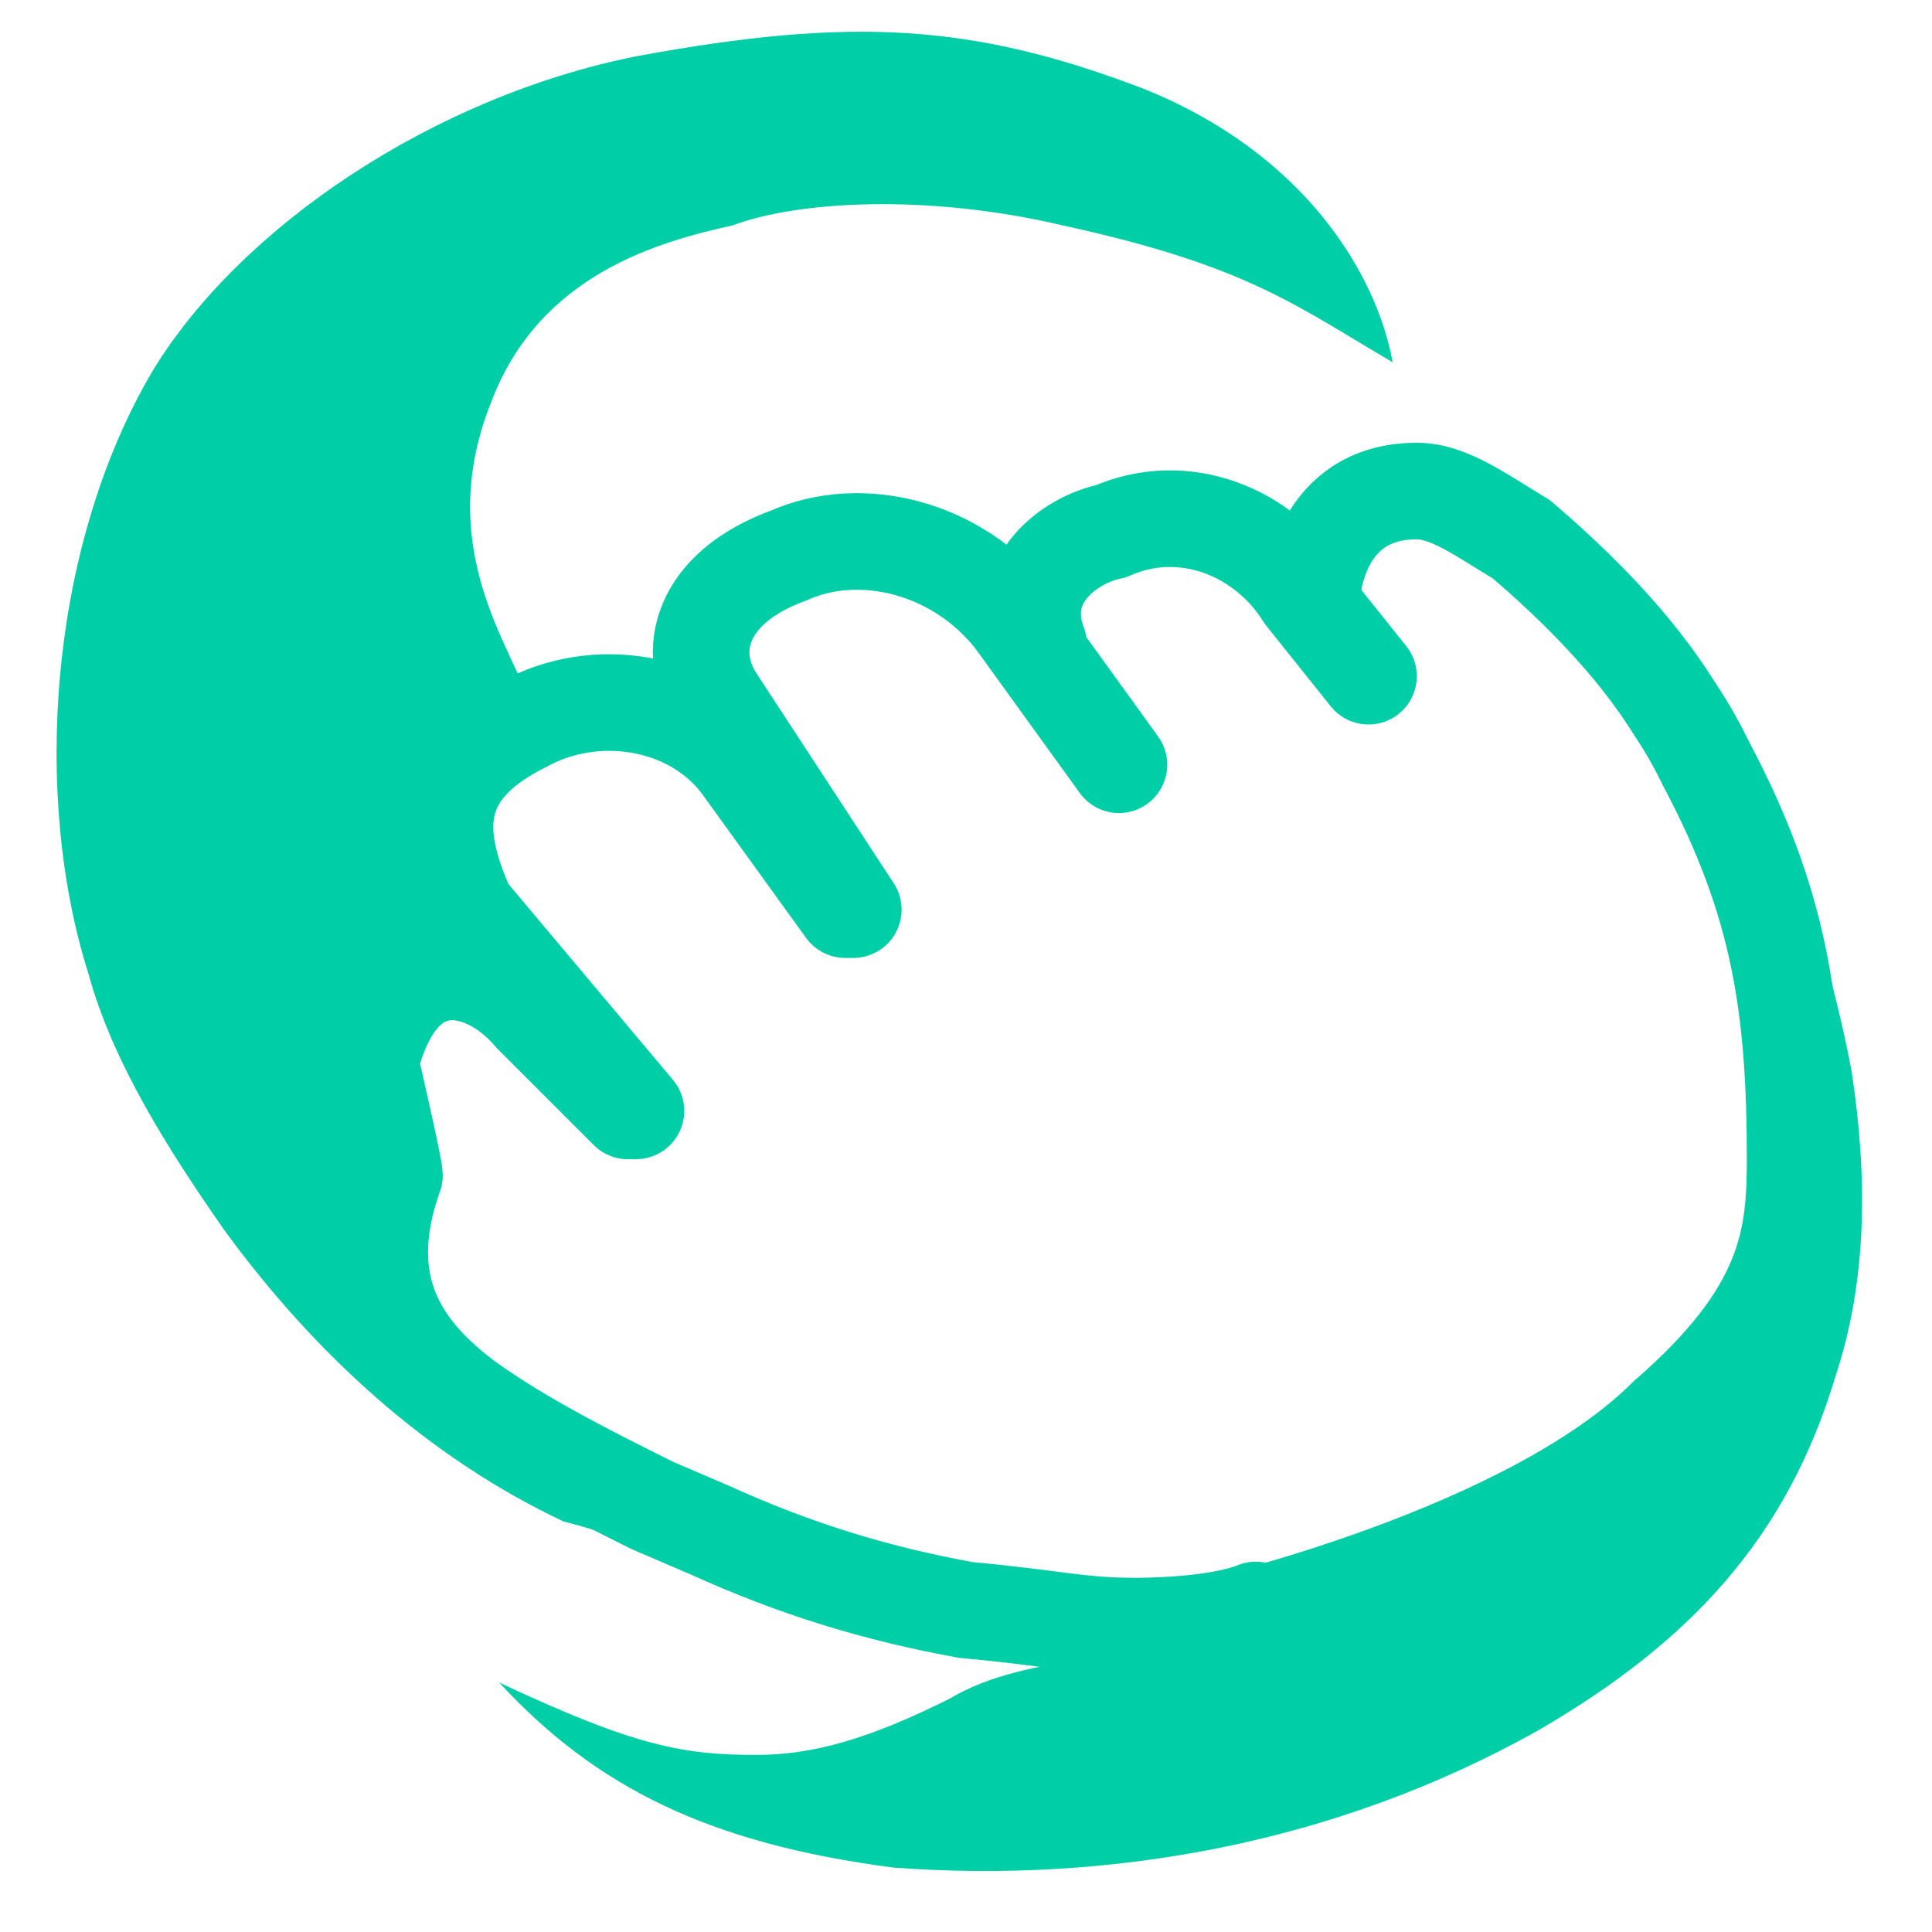 <?xml version="1.0" encoding="utf-8"?>
<!-- Generator: Adobe Illustrator 26.5.0, SVG Export Plug-In . SVG Version: 6.00 Build 0)  -->
<svg version="1.1" id="Layer_1" xmlns="http://www.w3.org/2000/svg" xmlns:xlink="http://www.w3.org/1999/xlink" x="0px" y="0px"
	 width="24px" height="24px" viewBox="0 0 24 24" style="enable-background:new 0 0 24 24;" xml:space="preserve">
<style type="text/css">
	.st0{fill:none;stroke:#00CEA6;stroke-width:1.2;stroke-linecap:round;stroke-linejoin:round;}
	.st1{fill:#118E3B;stroke:#1BCE85;stroke-width:1.5;stroke-linecap:round;stroke-linejoin:round;}
	.st2{fill:#00CEA6;}
	.st3{fill:#00E510;}
	.st4{fill:none;}
</style>
<path class="st0" d="M7.9,13.8l-2.1-2.5C5.4,10.4,5.3,9.6,6.5,9c0.9-0.5,2.1-0.3,2.7,0.5l1.3,1.8"/>
<path class="st0" d="M10.6,11.3L8.9,8.7C8.5,8.1,8.7,7.3,9.8,6.9c0.9-0.4,2.1-0.1,2.8,0.8l1.3,1.8"/>
<path class="st0" d="M12.9,8c-0.3-0.8,0.4-1.3,0.9-1.4c0.9-0.4,1.9,0,2.4,0.8l0.8,1"/>
<path class="st0" d="M7.8,13.8c0,0-0.4-0.4-1.2-1.2c-0.5-0.6-1.6-1-2,0.6c0,0,0.3,1.3,0.3,1.4C4.4,16,5,16.8,5.8,17.4
	c0.7,0.5,1.5,0.9,2.3,1.3L8.8,19c1.1,0.5,2.1,0.8,3.2,1c1.1,0.1,1.4,0.2,2.1,0.2c0.1,0,1,0,1.5-0.2"/>
<path class="st0" d="M15.1,20.2c0,0,3.9-0.9,5.6-2.6c1.5-1.3,1.6-2.2,1.6-3.2c0-1.9-0.2-3.2-1.1-4.9c-0.1-0.2-0.2-0.4-0.4-0.7
	c-0.5-0.8-1.2-1.5-1.9-2.1c-0.5-0.3-0.9-0.6-1.3-0.6c-1.2,0-1.3,1.2-1.3,1.3"/>
<path class="st1" d="M-5-8.5"/>
<path class="st2" d="M14.2,1.1c-2.1-0.8-3.6-0.9-6.3-0.4C5.4,1.2,3,2.8,1.9,4.6c-1.3,2.2-1.5,5.3-0.8,7.5c0.3,1.1,1,2.2,1.7,3.2
	c1.1,1.5,2.5,2.8,4.2,3.6C7.4,19,7.6,19.1,7.6,19c0,0-3.6-3.3-2.8-4.7c-0.5-0.9,0.5-2.6,0.9-4c0-0.5,1.1-0.9,0.9-1.4
	C6.6,8.3,5.3,7,6.1,5c0.6-1.6,2.1-2,3-2.2c0.8-0.3,2.4-0.4,4.1,0c2.3,0.5,2.9,1,4.1,1.7c0,0,0-0.1,0,0C17.1,3.4,16.2,1.9,14.2,1.1z"
	/>
<path class="st3" d="M7.1,16.5L7.1,16.5z"/>
<path class="st4" d="M6.3,15.8"/>
<path class="st2" d="M19.1,21.5c-2.5,1.4-5.3,1.9-8,1.7c-2.3-0.3-3.7-1-4.9-2.3c1.7,0.8,2.3,0.9,3.2,0.9c0.7,0,1.4-0.2,2.4-0.7
	c0.5-0.3,1.1-0.4,1.7-0.5l2.5-0.3c1.3-0.6,2.4-1.3,2.8-1.7c0,0,1.7-0.8,2.4-1.6c1.2-1.9,1.1-2.7,1.1-4.9c0-0.5,0-0.8-0.2-1.8
	c-0.2-0.5,0.5,0.9,0.9,3c0.2,1.3,0.2,2.6-0.2,3.8C22.2,19.1,21,20.4,19.1,21.5z"/>
</svg>
